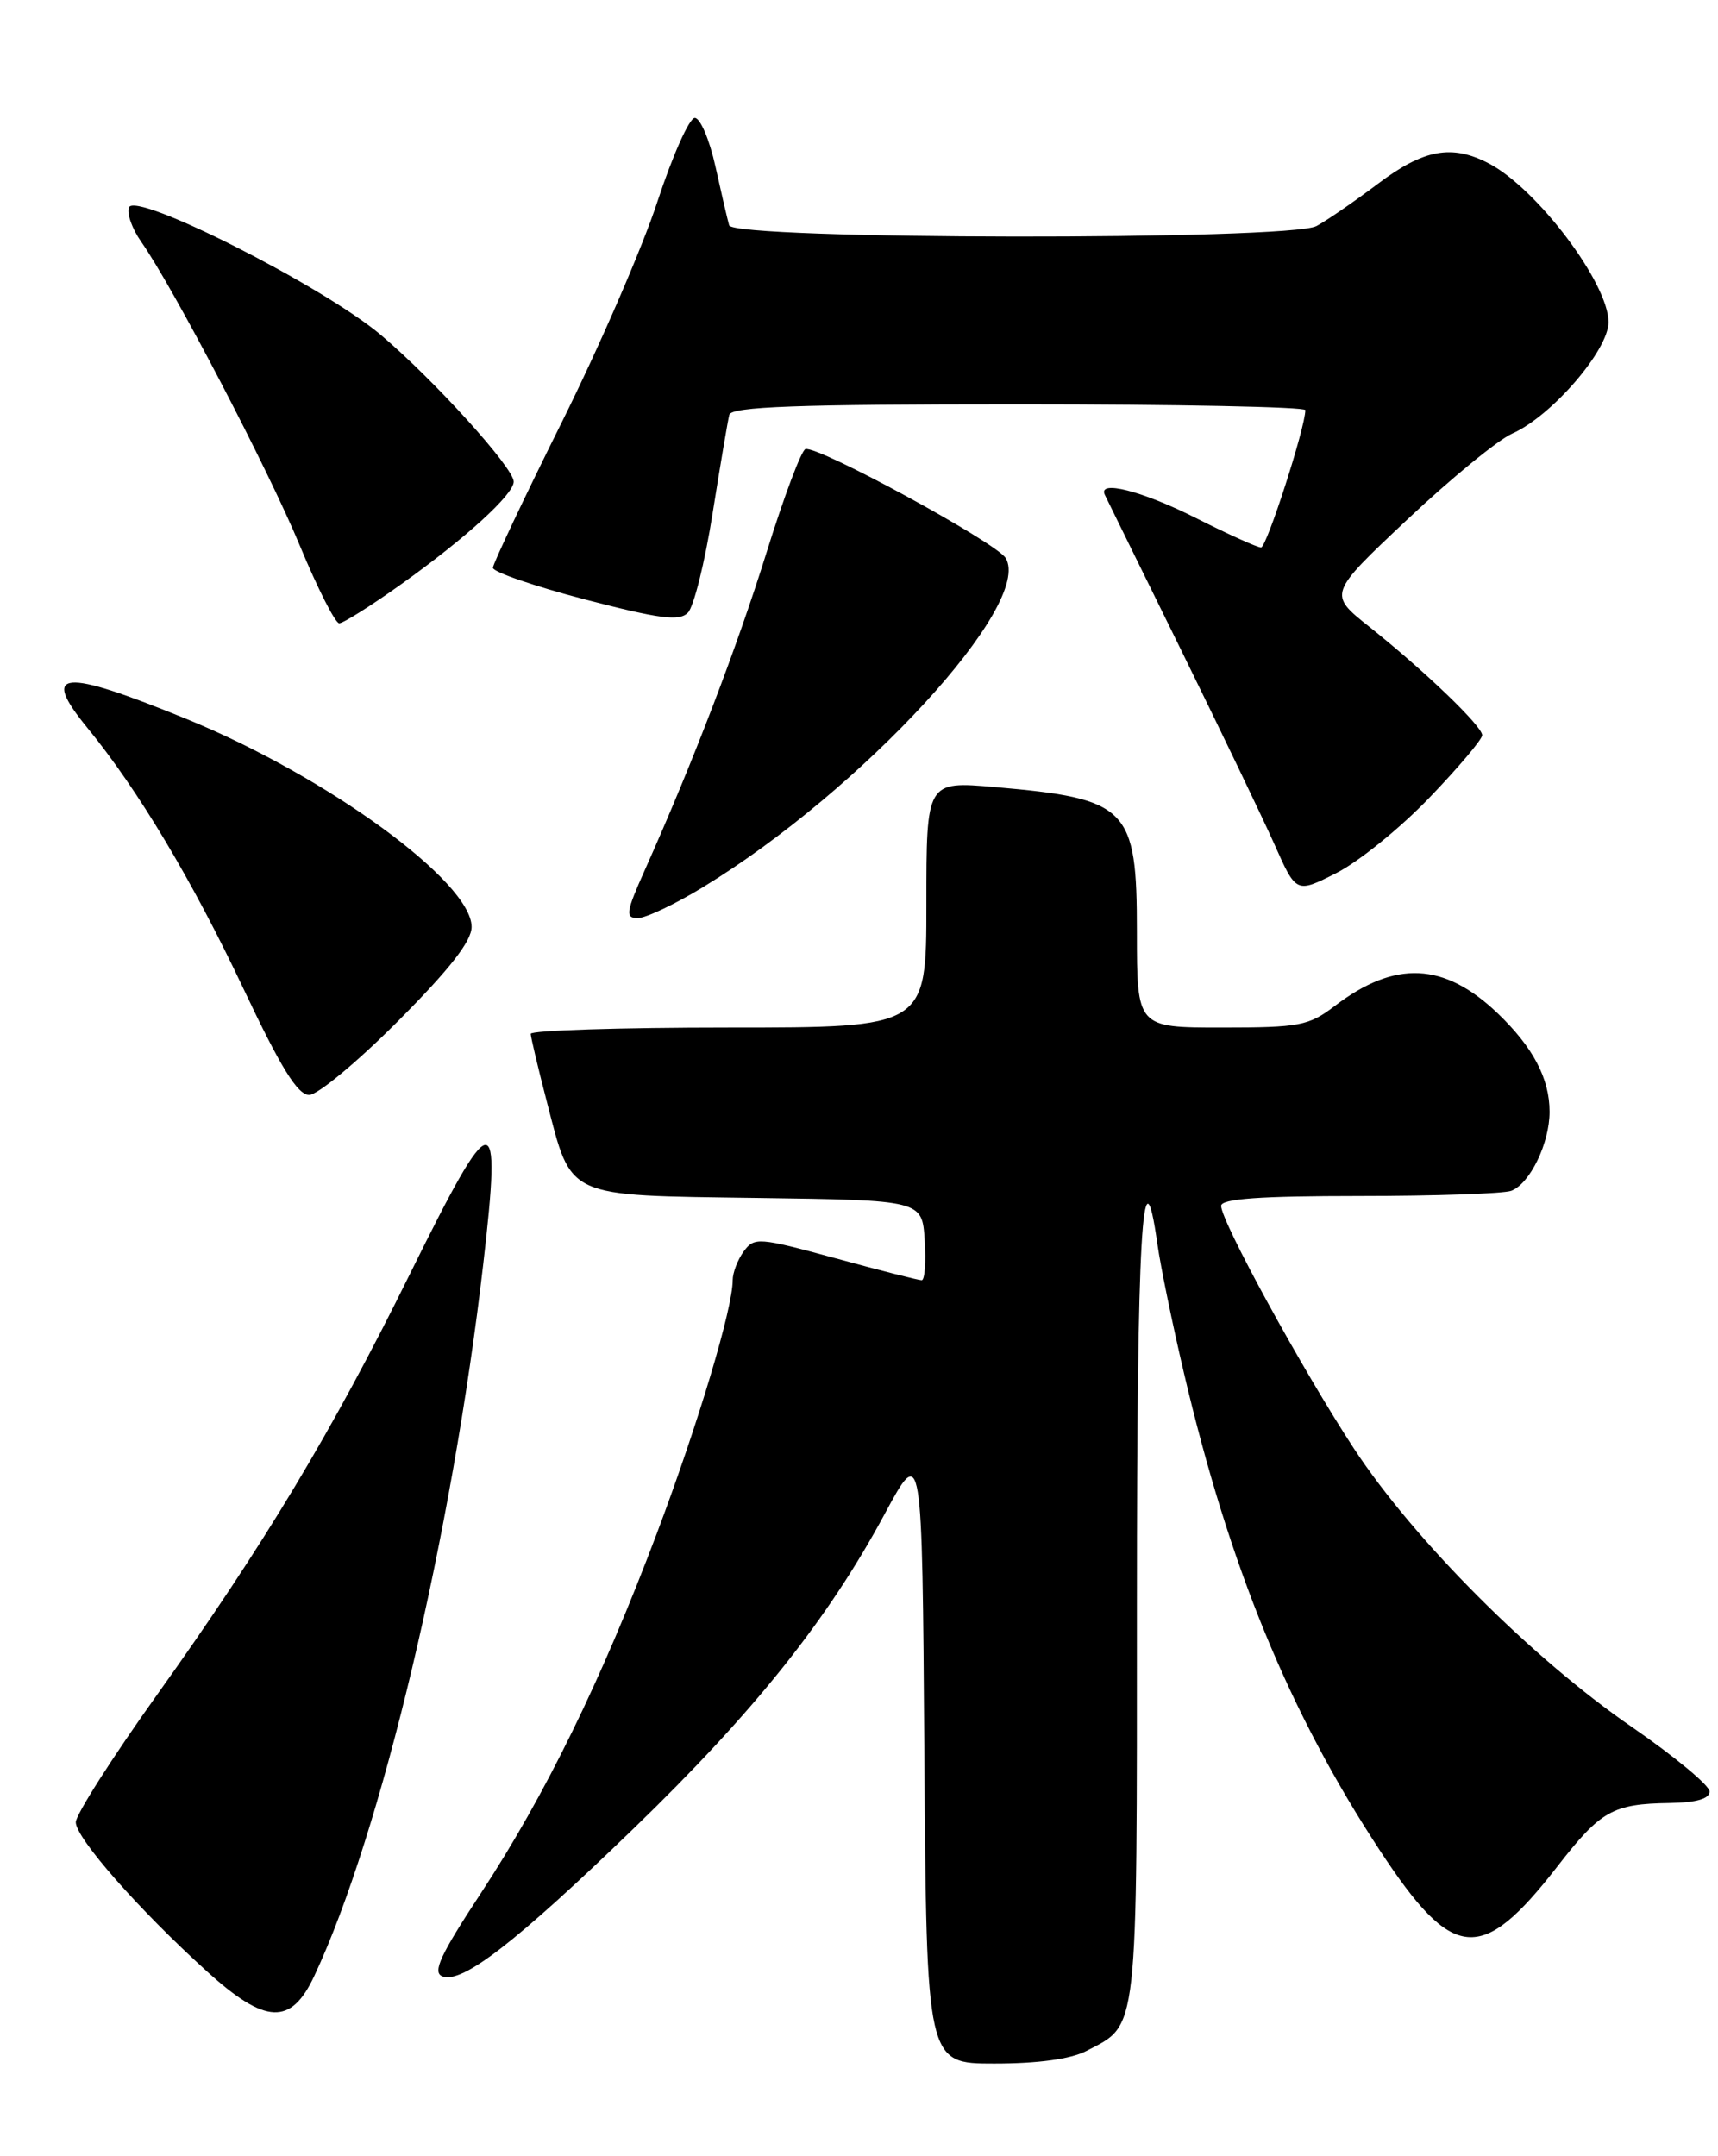 <?xml version="1.0" encoding="UTF-8" standalone="no"?>
<!DOCTYPE svg PUBLIC "-//W3C//DTD SVG 1.1//EN" "http://www.w3.org/Graphics/SVG/1.1/DTD/svg11.dtd" >
<svg xmlns="http://www.w3.org/2000/svg" xmlns:xlink="http://www.w3.org/1999/xlink" version="1.1" viewBox="0 0 204 256">
 <g >
 <path fill="currentColor"
d=" M 128.99 243.51 C 135.21 240.29 135.00 242.11 135.00 190.28 C 135.00 146.61 135.66 135.10 137.44 147.75 C 137.81 150.36 139.22 157.22 140.58 163.00 C 145.99 186.05 153.07 203.30 163.86 219.72 C 172.55 232.94 175.88 233.24 184.93 221.60 C 190.08 214.97 191.50 214.17 198.25 214.07 C 201.44 214.02 203.00 213.57 203.00 212.70 C 203.00 211.99 198.84 208.54 193.75 205.03 C 181.91 196.88 167.90 182.85 160.78 172.00 C 154.68 162.70 145.00 145.02 145.00 143.17 C 145.00 142.33 149.57 142.00 161.42 142.00 C 170.45 142.00 178.56 141.72 179.46 141.38 C 181.68 140.52 184.00 135.74 184.00 132.00 C 184.00 128.04 182.04 124.34 177.84 120.31 C 171.48 114.24 165.66 113.97 158.49 119.44 C 155.40 121.79 154.33 122.00 145.07 122.00 C 135.00 122.00 135.00 122.00 135.00 110.65 C 135.00 95.87 133.99 94.83 118.15 93.45 C 110.00 92.74 110.00 92.74 110.00 107.37 C 110.00 122.00 110.00 122.00 86.50 122.00 C 73.57 122.00 63.01 122.34 63.02 122.75 C 63.03 123.16 63.89 126.80 64.94 130.84 C 67.93 142.35 66.97 141.91 89.89 142.23 C 109.50 142.50 109.50 142.50 109.80 147.25 C 109.97 149.86 109.81 152.00 109.44 152.00 C 109.07 152.00 104.46 150.83 99.20 149.39 C 90.05 146.90 89.57 146.87 88.31 148.58 C 87.59 149.57 87.00 151.11 87.00 152.00 C 87.00 155.37 82.91 169.01 78.01 182.02 C 71.46 199.40 64.73 213.17 57.10 224.78 C 52.27 232.13 51.32 234.18 52.53 234.65 C 54.88 235.55 61.21 230.66 75.30 217.04 C 89.55 203.25 98.31 192.28 105.04 179.77 C 109.50 171.50 109.50 171.50 109.76 208.25 C 110.02 245.00 110.02 245.00 118.06 245.00 C 123.24 245.00 127.13 244.47 128.99 243.51 Z  M 37.32 234.60 C 45.26 217.69 53.66 182.29 57.39 150.02 C 59.59 130.98 58.62 131.11 48.68 151.25 C 39.47 169.91 31.33 183.46 18.67 201.19 C 13.35 208.64 9.00 215.46 9.00 216.35 C 9.00 218.23 16.48 226.73 24.57 234.06 C 31.54 240.38 34.56 240.50 37.32 234.60 Z  M 47.27 121.23 C 53.40 115.07 56.00 111.74 56.00 110.05 C 56.00 104.70 38.84 92.19 22.16 85.37 C 7.34 79.32 4.75 79.54 10.37 86.41 C 16.38 93.75 22.82 104.51 28.90 117.37 C 33.35 126.79 35.34 130.00 36.71 130.00 C 37.72 130.00 42.47 126.05 47.27 121.23 Z  M 83.48 105.33 C 102.37 93.82 122.75 71.65 119.41 66.25 C 118.25 64.39 97.10 52.88 95.64 53.32 C 95.16 53.46 93.09 58.96 91.04 65.54 C 87.50 76.90 82.26 90.57 76.59 103.25 C 74.31 108.35 74.22 109.00 75.74 109.00 C 76.69 109.00 80.17 107.35 83.48 105.33 Z  M 169.75 94.69 C 173.19 91.11 176.00 87.78 176.00 87.29 C 176.00 86.22 169.20 79.68 162.61 74.43 C 157.71 70.53 157.71 70.53 167.11 61.68 C 172.27 56.82 177.88 52.23 179.56 51.48 C 184.22 49.43 191.00 41.58 191.00 38.25 C 191.00 33.65 182.54 22.42 176.80 19.41 C 172.39 17.10 169.06 17.71 163.59 21.84 C 160.79 23.95 157.52 26.20 156.32 26.84 C 153.07 28.56 87.08 28.48 86.58 26.75 C 86.38 26.06 85.65 22.91 84.95 19.75 C 84.25 16.59 83.15 14.00 82.50 14.00 C 81.85 14.00 79.86 18.47 78.07 23.92 C 76.29 29.38 71.16 41.19 66.69 50.17 C 62.22 59.15 58.55 66.91 58.53 67.41 C 58.51 67.90 63.43 69.60 69.45 71.17 C 78.33 73.48 80.65 73.78 81.68 72.75 C 82.38 72.05 83.70 66.75 84.61 60.99 C 85.53 55.22 86.42 49.94 86.60 49.25 C 86.86 48.28 94.59 48.00 120.97 48.00 C 139.69 48.00 155.00 48.31 155.00 48.69 C 155.00 50.75 150.40 65.00 149.74 65.00 C 149.30 65.00 145.82 63.43 142.00 61.50 C 135.61 58.28 130.32 56.94 131.19 58.75 C 131.39 59.16 135.42 67.38 140.16 77.00 C 144.89 86.62 149.93 97.10 151.35 100.29 C 153.92 106.07 153.92 106.07 158.71 103.64 C 161.35 102.30 166.31 98.28 169.75 94.69 Z  M 47.66 69.35 C 55.31 63.89 61.00 58.70 61.00 57.19 C 61.00 55.55 51.56 45.13 45.24 39.78 C 38.39 33.99 16.06 22.69 15.31 24.63 C 15.04 25.35 15.69 27.18 16.77 28.71 C 20.60 34.18 31.82 55.66 35.59 64.75 C 37.70 69.84 39.81 74.00 40.28 74.00 C 40.75 74.00 44.08 71.91 47.66 69.35 Z "/>
</g>
</svg>